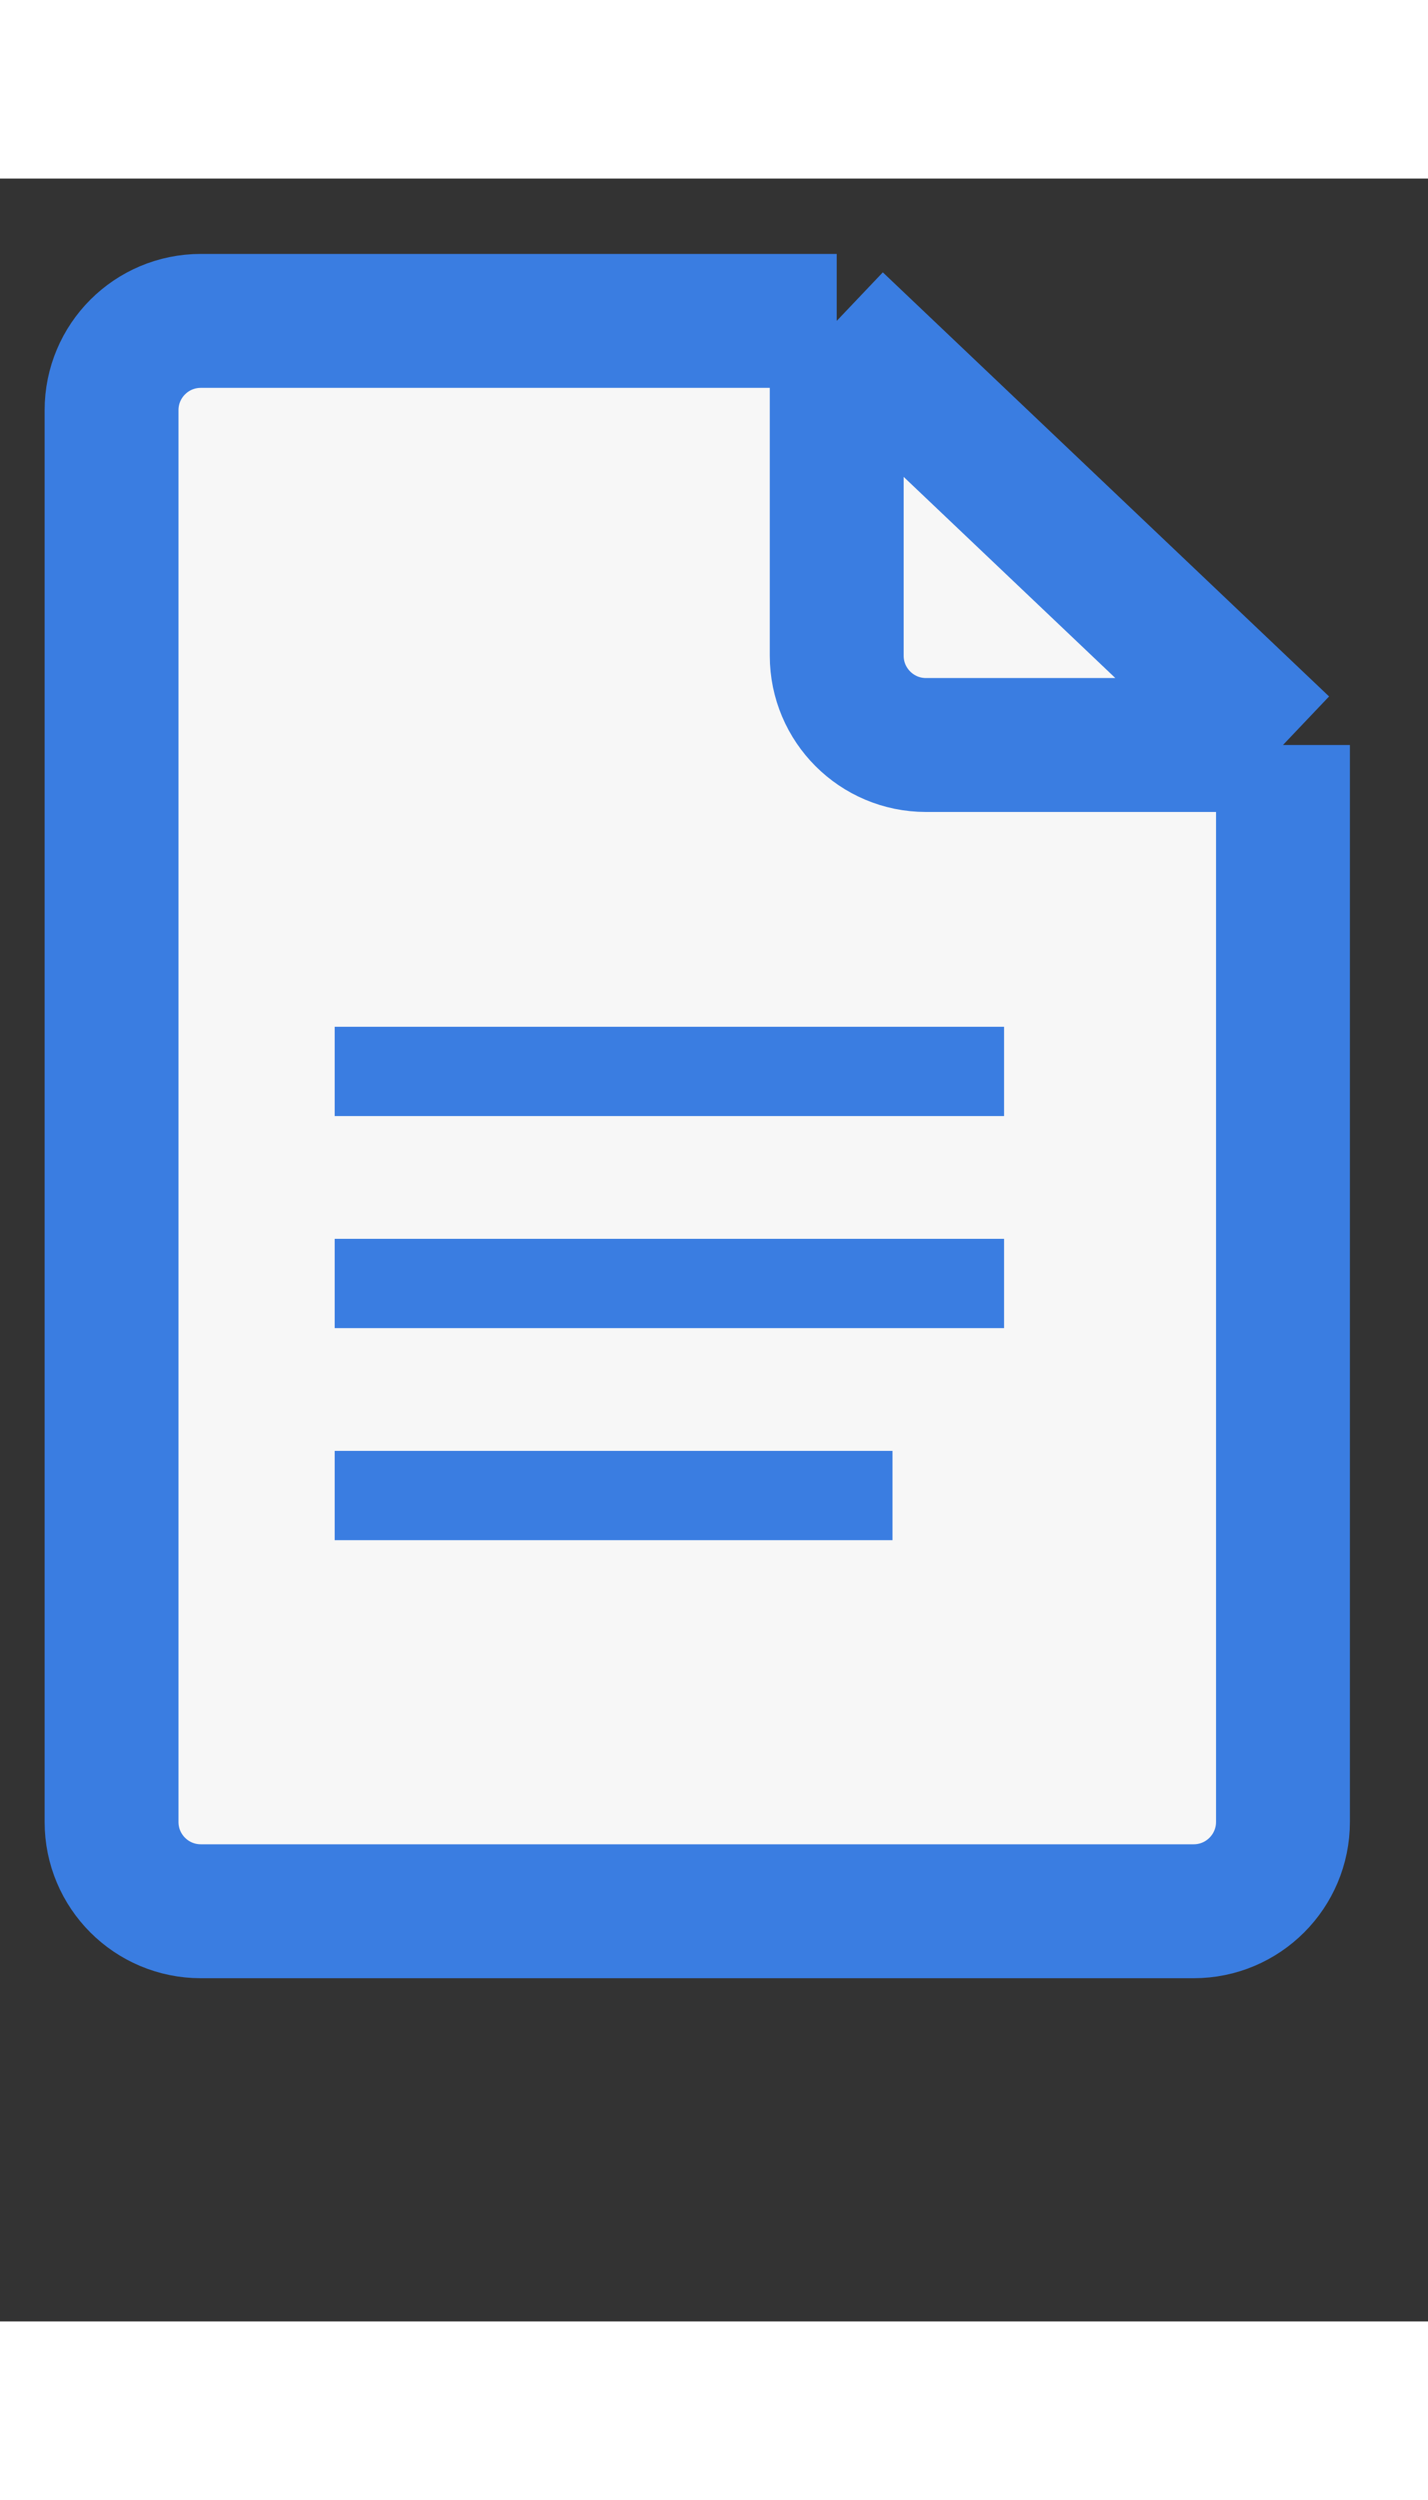 <svg width="16" height="28" viewBox="0 0 16 24" fill="none" xmlns="http://www.w3.org/2000/svg">
<rect x="0" y="0" width="16" height="24" fill="#333333" stroke="none"/>
<path d="M2.25 1.594H9.375L14.375 6.344V18.405C14.375 18.958 13.927 19.406 13.375 19.406H2.25C1.698 19.406 1.25 18.959 1.25 18.406V2.594C1.25 2.041 1.698 1.594 2.25 1.594Z" fill="#F7F7F7"/>
<path d="M9.375 1.594H2.25C1.698 1.594 1.25 2.041 1.25 2.594V18.406C1.25 18.959 1.698 19.406 2.25 19.406H13.375C13.927 19.406 14.375 18.958 14.375 18.405C14.375 13.91 14.375 11.102 14.375 6.344M9.375 1.594L14.375 6.344M9.375 1.594V5.344C9.375 5.896 9.823 6.344 10.375 6.344H14.375" stroke="#3A7DE1" stroke-width="1.5"/>
<line x1="3.75" y1="10" x2="11.25" y2="10" stroke="#3A7DE1"/>
<line x1="3.75" y1="12.375" x2="11.25" y2="12.375" stroke="#3A7DE1"/>
<line x1="3.75" y1="14.75" x2="10" y2="14.75" stroke="#3A7DE1"/>
</svg>